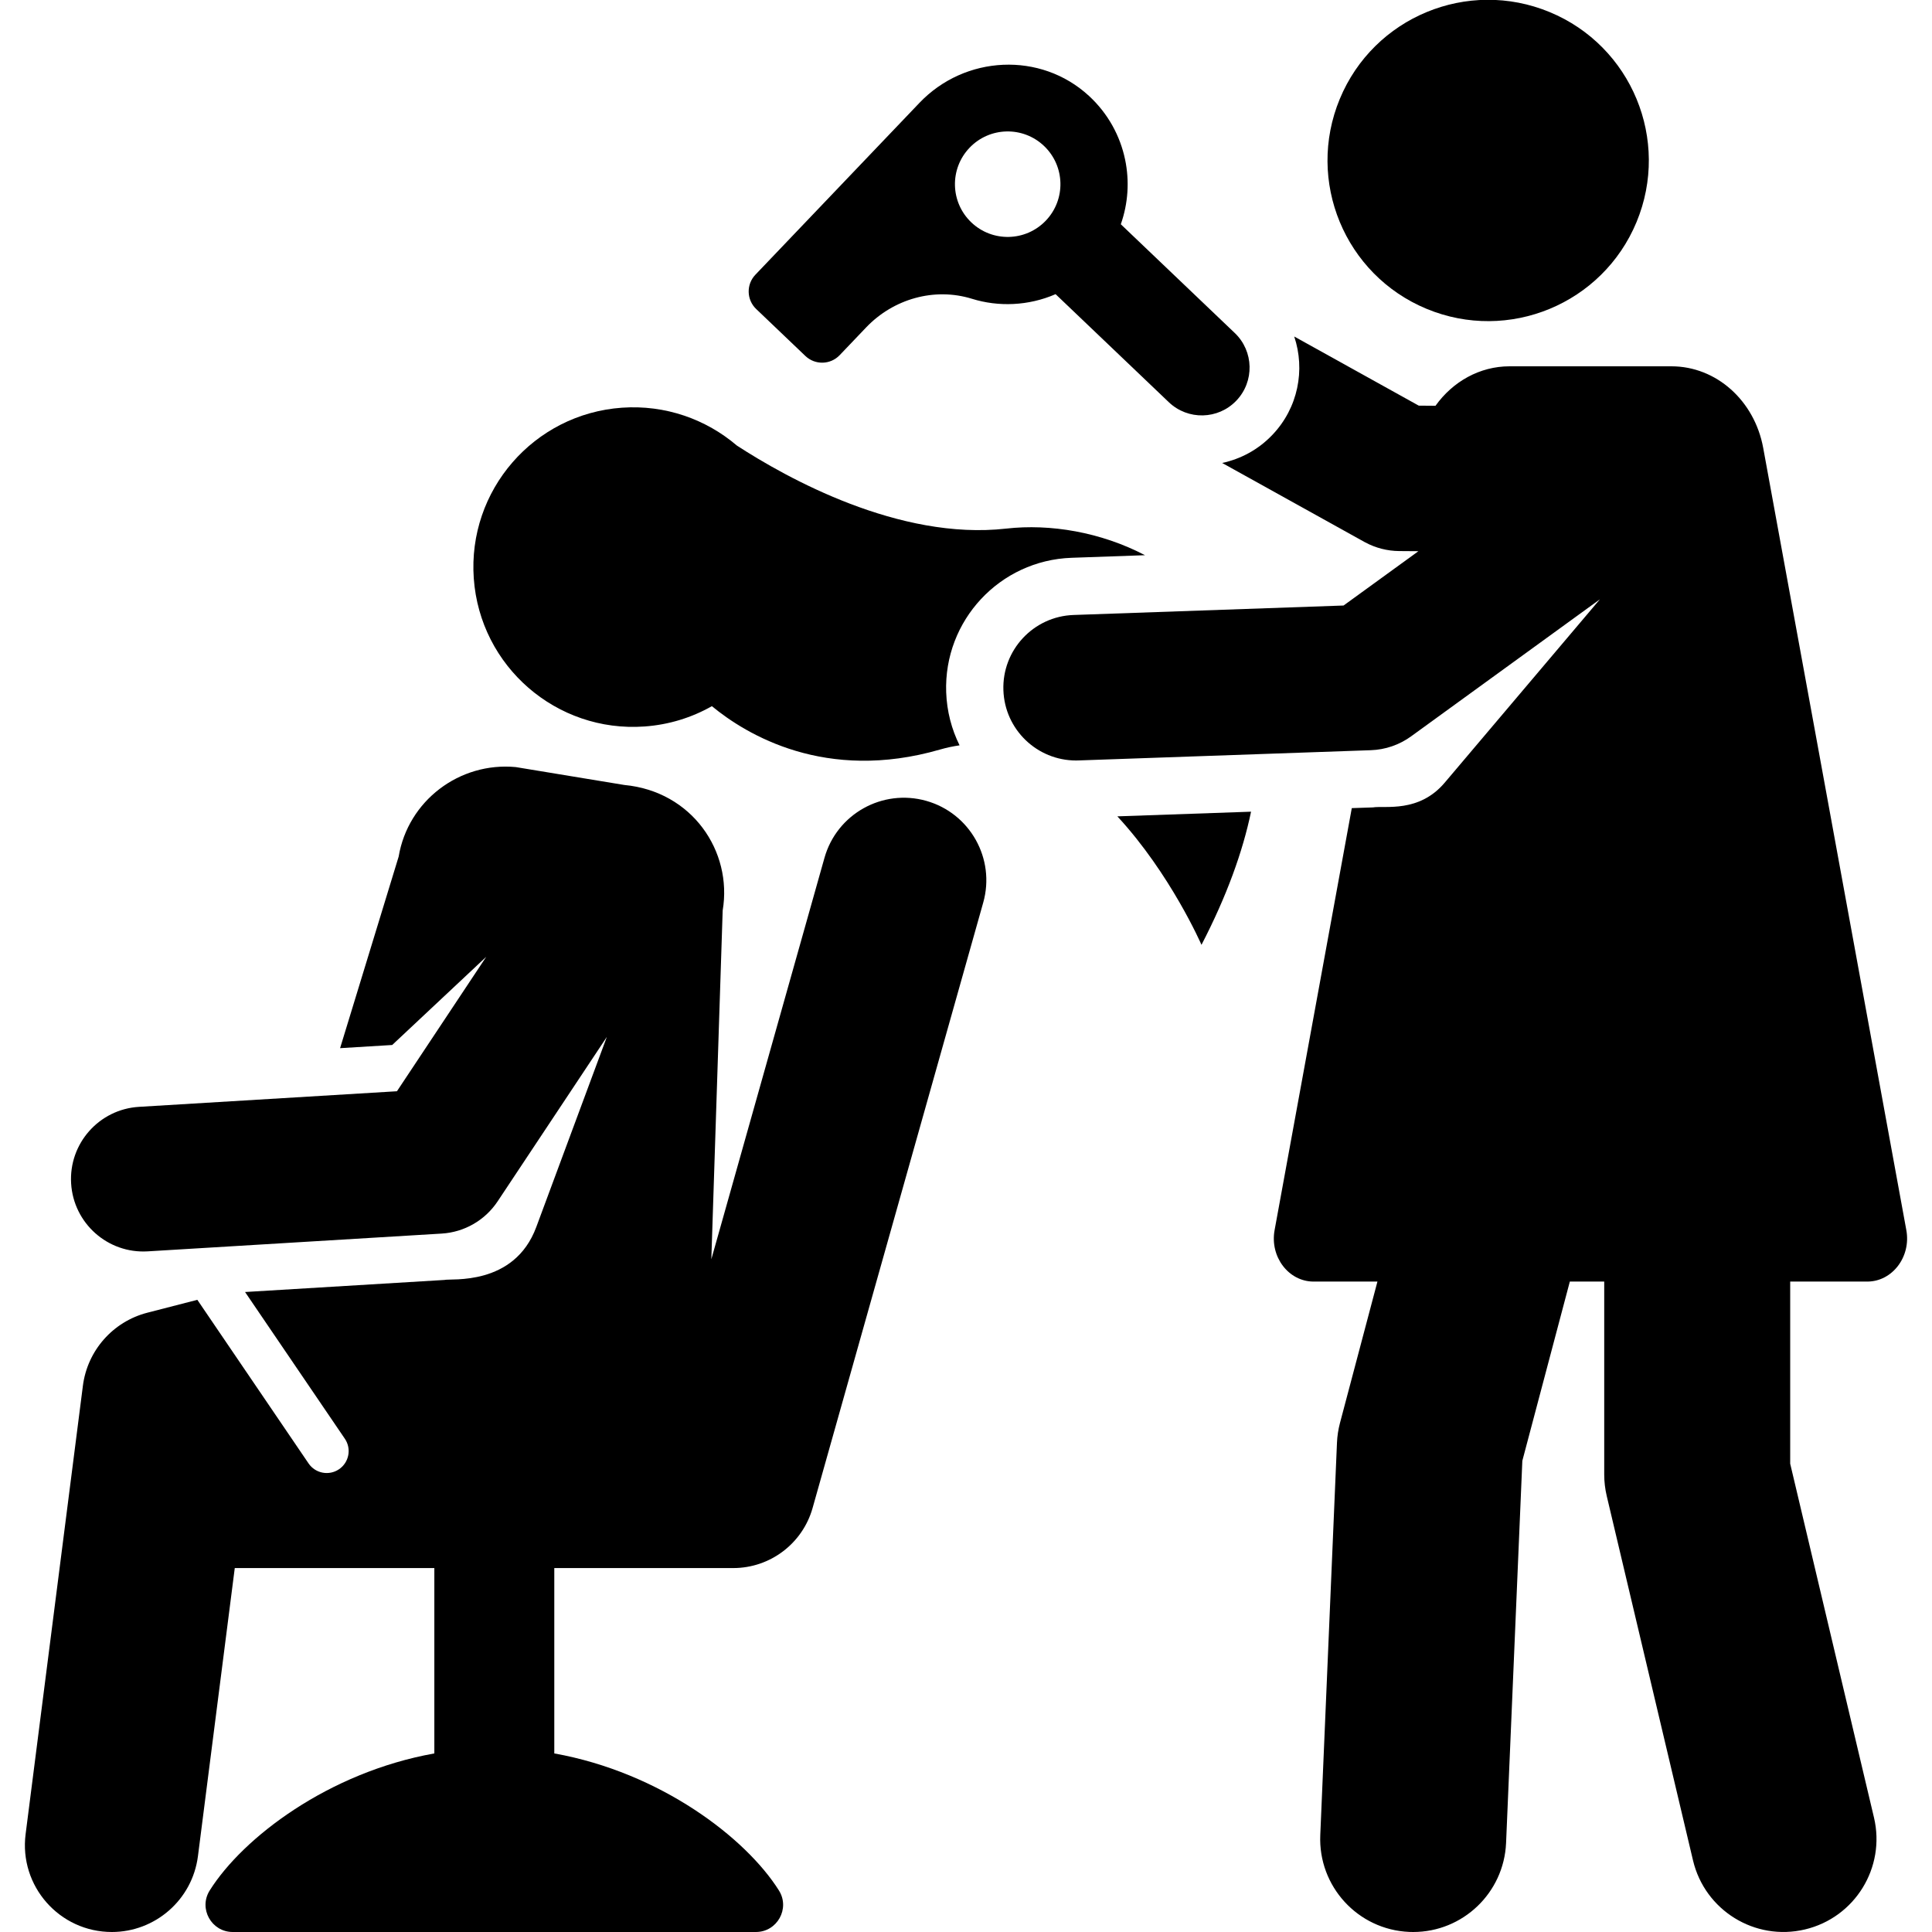 <svg width="70" height="70" viewBox="0 0 70 70" fill="none" xmlns="http://www.w3.org/2000/svg">
<g clip-path="url(#clip0_19_35)">
<path d="M43.532 34.233C44.451 32.46 45.027 30.854 45.328 29.409L40.484 29.578C42.415 31.665 43.532 34.233 43.532 34.233Z" fill="black"/>
<path d="M23.351 26.322C24.239 26.259 25.066 25.998 25.793 25.586C27.044 26.617 29.912 28.355 34.056 27.158C34.297 27.088 34.533 27.039 34.767 27.005C34.479 26.423 34.306 25.773 34.282 25.082C34.191 22.483 36.224 20.301 38.824 20.21L41.486 20.116C39.884 19.279 38.053 18.971 36.457 19.152C32.577 19.591 28.502 17.315 26.699 16.144C25.584 15.192 24.109 14.66 22.531 14.772C19.341 14.999 16.939 17.768 17.166 20.957C17.392 24.146 20.161 26.549 23.351 26.322Z" fill="black"/>
<path d="M33.559 29.016C31.97 28.569 30.319 29.493 29.872 31.082L25.773 45.625L26.184 32.989C26.545 30.842 25.074 28.672 22.621 28.441L18.688 27.793C16.646 27.6 14.783 29.014 14.444 31.037L12.322 37.977L14.21 37.862L17.617 34.667L14.382 39.538L5.037 40.103C3.591 40.19 2.489 41.433 2.577 42.879C2.664 44.318 3.9 45.427 5.353 45.339L16.002 44.695C16.823 44.646 17.573 44.214 18.029 43.529L21.987 37.569L19.43 44.459C18.629 46.616 16.329 46.312 16.103 46.375L8.879 46.812L12.495 52.129C12.742 52.492 12.647 52.986 12.284 53.233C11.921 53.48 11.427 53.386 11.18 53.023L7.15 47.095L5.338 47.562C4.091 47.884 3.166 48.933 3.003 50.211L0.928 66.453C0.687 68.335 2.154 70 4.054 70C5.614 70 6.969 68.84 7.172 67.251L8.506 56.814H15.737V63.53C11.9 64.216 8.799 66.582 7.597 68.497C7.187 69.151 7.661 70 8.433 70H27.387C28.159 70 28.633 69.15 28.223 68.497C27.02 66.582 23.92 64.217 20.083 63.53V56.814H26.566C27.904 56.814 29.079 55.925 29.442 54.637L35.624 32.703C36.072 31.115 35.147 29.464 33.559 29.016Z" fill="black"/>
<path d="M69.07 44.57L63.885 16.232C63.57 14.51 62.181 13.272 60.559 13.272C58.244 13.272 56.778 13.272 54.693 13.272C53.614 13.272 52.637 13.825 52.011 14.702L51.404 14.697L46.892 12.192C47.296 13.395 47.037 14.776 46.099 15.758C45.59 16.293 44.952 16.631 44.281 16.774L49.432 19.634C49.442 19.64 49.454 19.645 49.464 19.651C49.842 19.854 50.263 19.962 50.692 19.966L51.392 19.971L48.68 21.939L38.897 22.282C37.442 22.333 36.303 23.555 36.355 25.01C36.404 26.434 37.575 27.554 38.988 27.554C39.019 27.554 39.051 27.554 39.082 27.552L49.669 27.181C50.194 27.163 50.701 26.988 51.126 26.68L57.968 21.714L52.344 28.358C51.41 29.462 50.175 29.183 49.742 29.254L48.978 29.28L46.181 44.57C46.004 45.536 46.688 46.434 47.595 46.434H49.907L48.55 51.556C48.488 51.792 48.451 52.033 48.441 52.276L47.836 66.487C47.756 68.346 49.199 69.918 51.058 69.997C51.107 69.999 51.156 70 51.204 70C52.998 70 54.49 68.584 54.568 66.774L55.157 52.928L56.878 46.434H58.124V53.426C58.124 53.687 58.155 53.948 58.215 54.202L61.341 67.406C61.77 69.217 63.585 70.337 65.395 69.908C67.206 69.48 68.326 67.665 67.898 65.854L64.862 53.032V46.434H67.656C68.56 46.434 69.247 45.536 69.07 44.57Z" fill="black"/>
<path d="M59.296 8.043C60.526 5.073 59.117 1.668 56.148 0.438C53.178 -0.793 49.773 0.616 48.543 3.585C47.312 6.555 48.721 9.96 51.691 11.191C54.66 12.421 58.065 11.012 59.296 8.043Z" fill="black"/>
<path d="M29.181 12.898C29.532 13.232 30.088 13.22 30.423 12.868L31.384 11.861C32.369 10.829 33.855 10.403 35.218 10.826C36.17 11.122 37.26 11.087 38.246 10.658L42.348 14.572C43.04 15.232 44.136 15.207 44.796 14.515C45.456 13.823 45.431 12.727 44.739 12.066L40.609 8.125C40.875 7.371 40.927 6.56 40.765 5.784C40.587 4.929 40.151 4.118 39.458 3.477C37.706 1.86 34.962 1.999 33.316 3.724L27.369 9.954C27.034 10.305 27.047 10.861 27.398 11.196L29.181 12.898ZM35.128 5.354C35.857 4.59 37.066 4.562 37.83 5.291C38.593 6.02 38.622 7.229 37.893 7.993C37.164 8.756 35.955 8.785 35.191 8.056C34.428 7.327 34.399 6.118 35.128 5.354Z" fill="black"/>
</g>
<defs>
<clipPath id="clip0_19_35">
<rect width="70" height="70" fill="white"/>
</clipPath>
</defs>
</svg>
